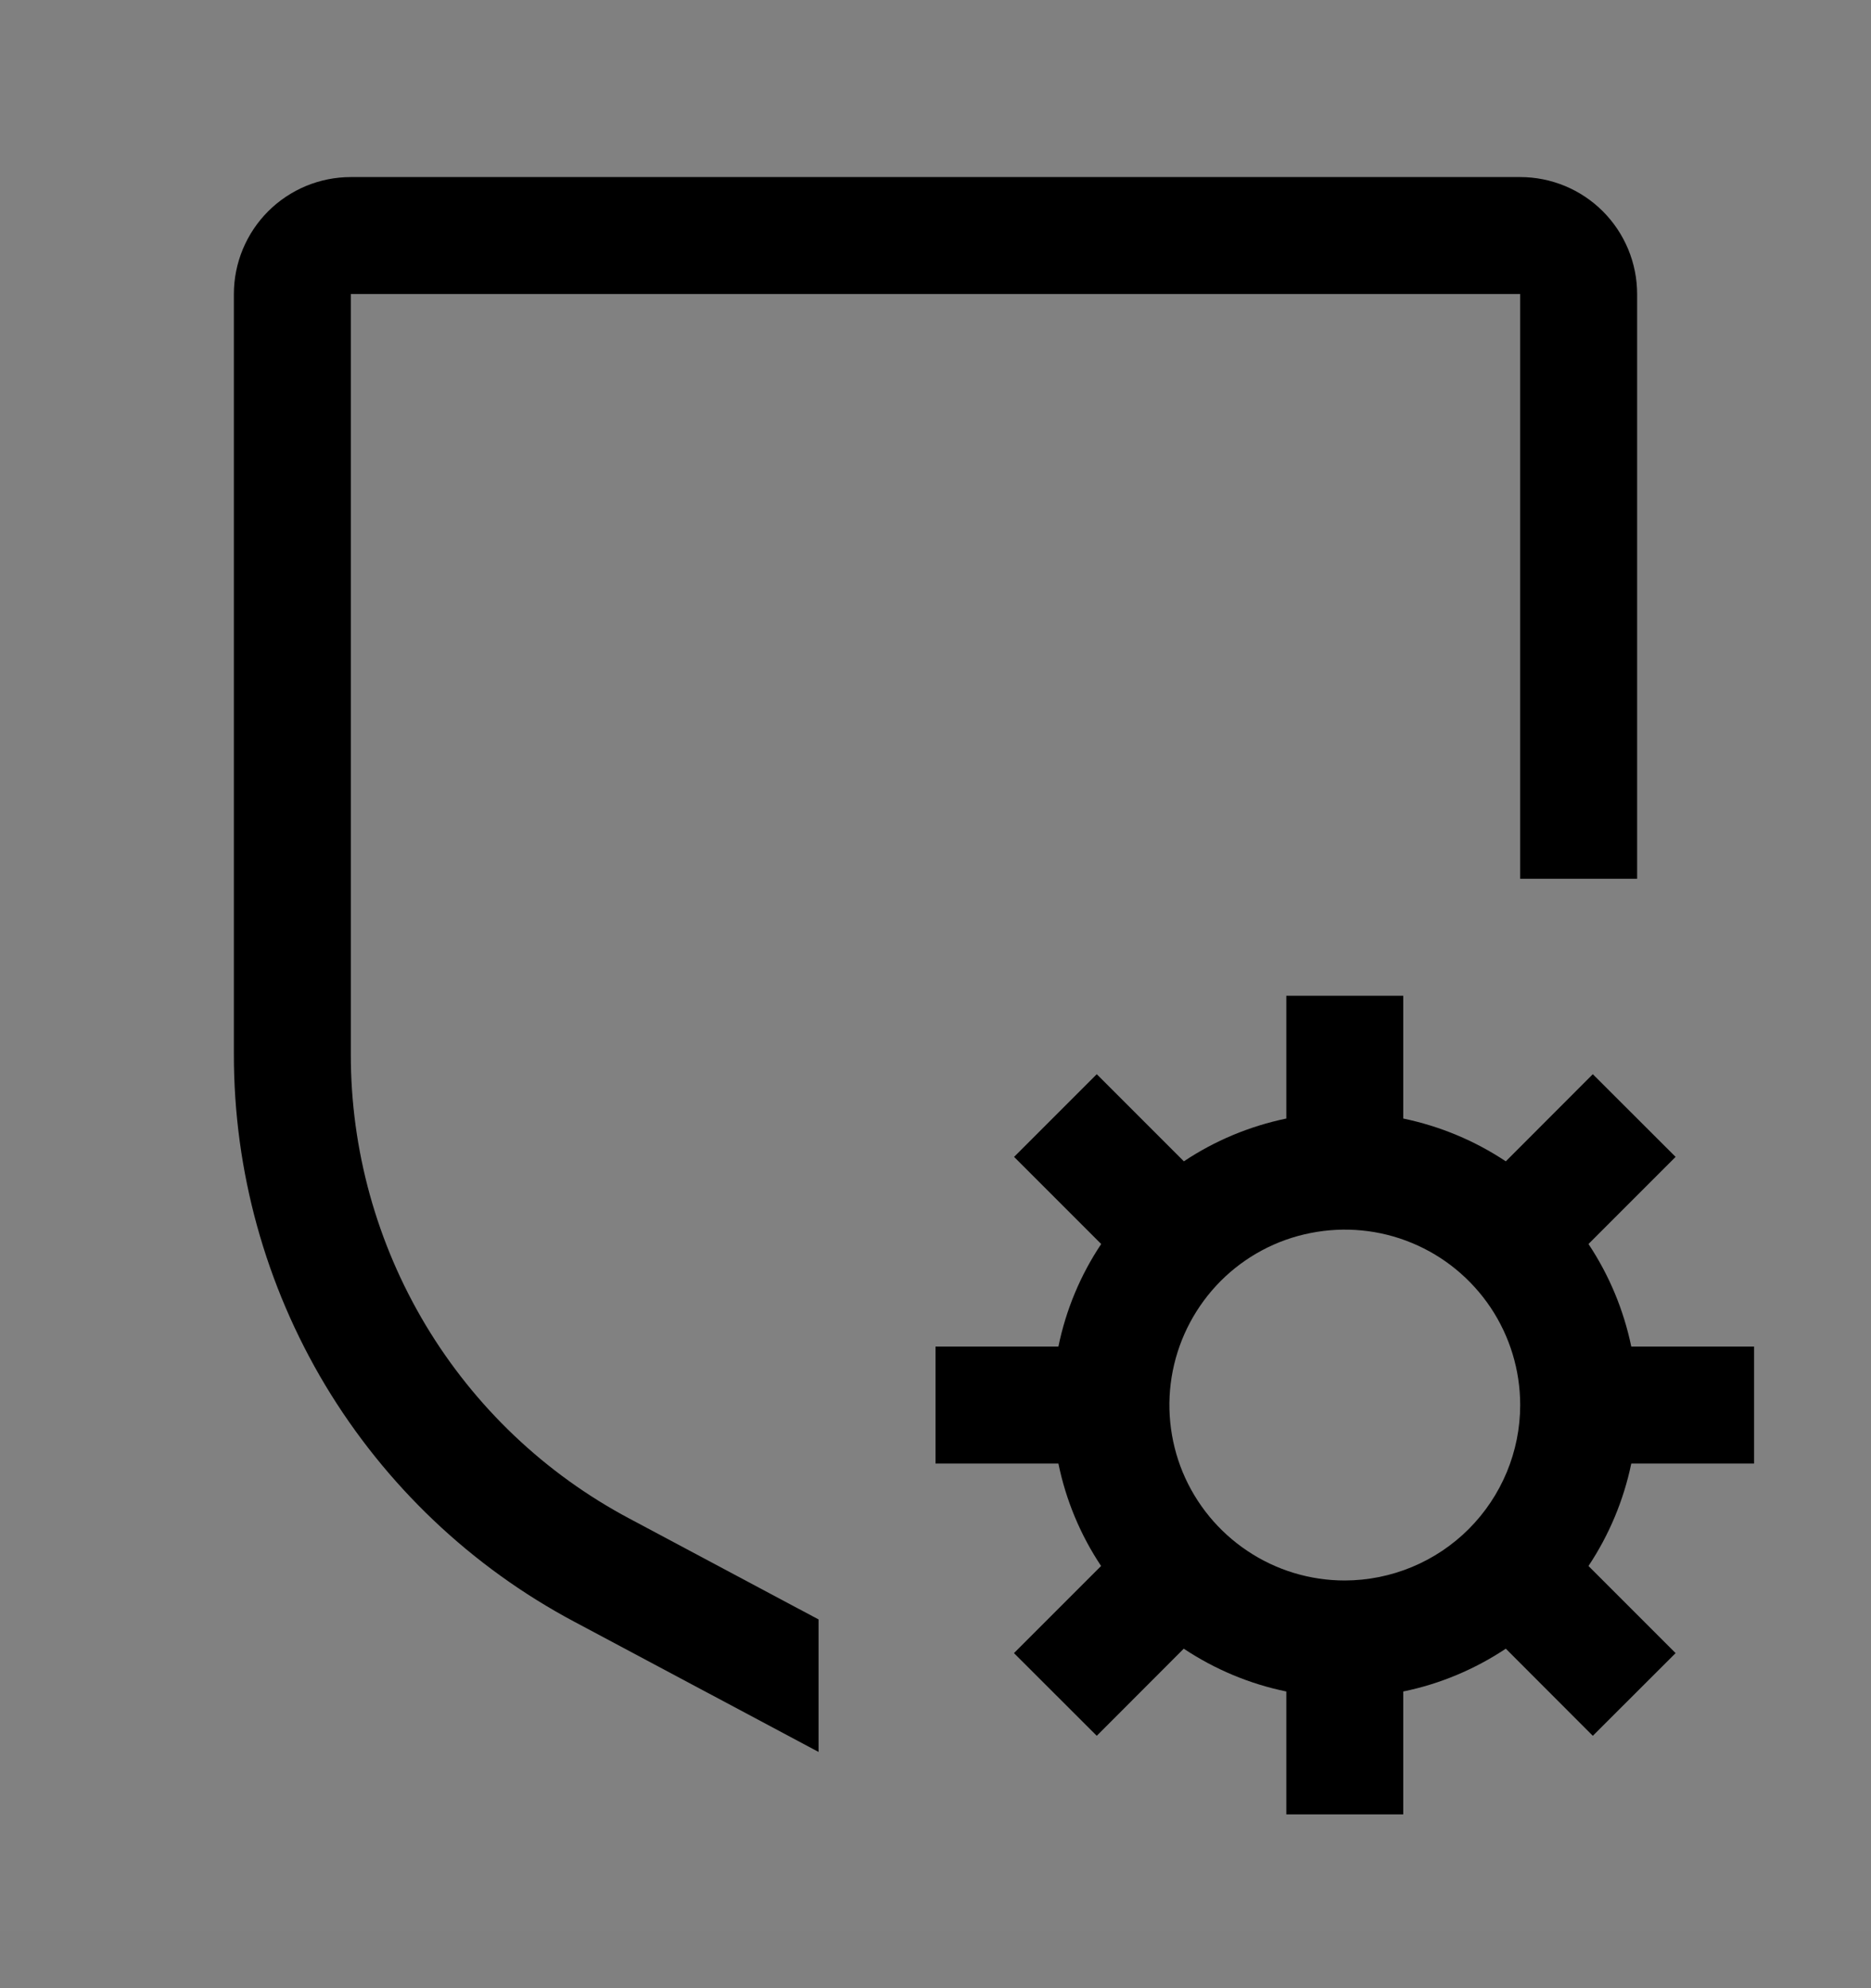 <svg viewBox="0 0 16 17" fill="none" xmlns="http://www.w3.org/2000/svg">
<rect x="0" y="0" width="16" height="17" fill="#808080" stroke="none"/>
<rect width="16" height="16" transform="translate(0 0.514)" fill="white" fill-opacity="0.01" style="mix-blend-mode:multiply"/>
<path d="M15 12.514V11.514H13.95C13.885 11.201 13.761 10.903 13.584 10.637L14.329 9.892L13.621 9.185L12.877 9.93C12.611 9.753 12.313 9.629 12 9.564V8.514H11V9.564C10.687 9.629 10.389 9.753 10.124 9.93L9.379 9.185L8.672 9.892L9.417 10.637C9.239 10.903 9.115 11.201 9.051 11.514H8V12.514H9.051C9.115 12.827 9.239 13.124 9.416 13.39L8.671 14.135L9.379 14.842L10.123 14.097C10.389 14.274 10.687 14.399 11 14.463V15.514H12V14.463C12.313 14.399 12.611 14.274 12.877 14.097L13.621 14.842L14.329 14.135L13.584 13.39C13.761 13.124 13.885 12.827 13.95 12.514H15ZM11.5 13.514C11.203 13.514 10.913 13.426 10.667 13.261C10.42 13.096 10.228 12.862 10.114 12.588C10.001 12.314 9.971 12.012 10.029 11.721C10.087 11.43 10.23 11.163 10.439 10.953C10.649 10.743 10.916 10.6 11.207 10.543C11.498 10.485 11.8 10.514 12.074 10.628C12.348 10.741 12.582 10.934 12.747 11.18C12.912 11.427 13 11.717 13 12.014C13 12.411 12.841 12.793 12.56 13.074C12.279 13.355 11.898 13.513 11.5 13.514Z" fill="currentColor"/>
<path d="M7 13.847L5.383 12.985C4.662 12.602 4.06 12.03 3.64 11.33C3.221 10.63 2.999 9.83 3 9.014V2.514H13V7.514H14V2.514C14 2.249 13.894 1.994 13.707 1.807C13.519 1.619 13.265 1.514 13 1.514H3C2.735 1.514 2.481 1.619 2.293 1.807C2.106 1.994 2 2.249 2 2.514V9.014C1.999 10.011 2.269 10.989 2.782 11.845C3.296 12.7 4.032 13.399 4.912 13.867L7 14.98V13.847Z" fill="currentColor"/>
</svg>

